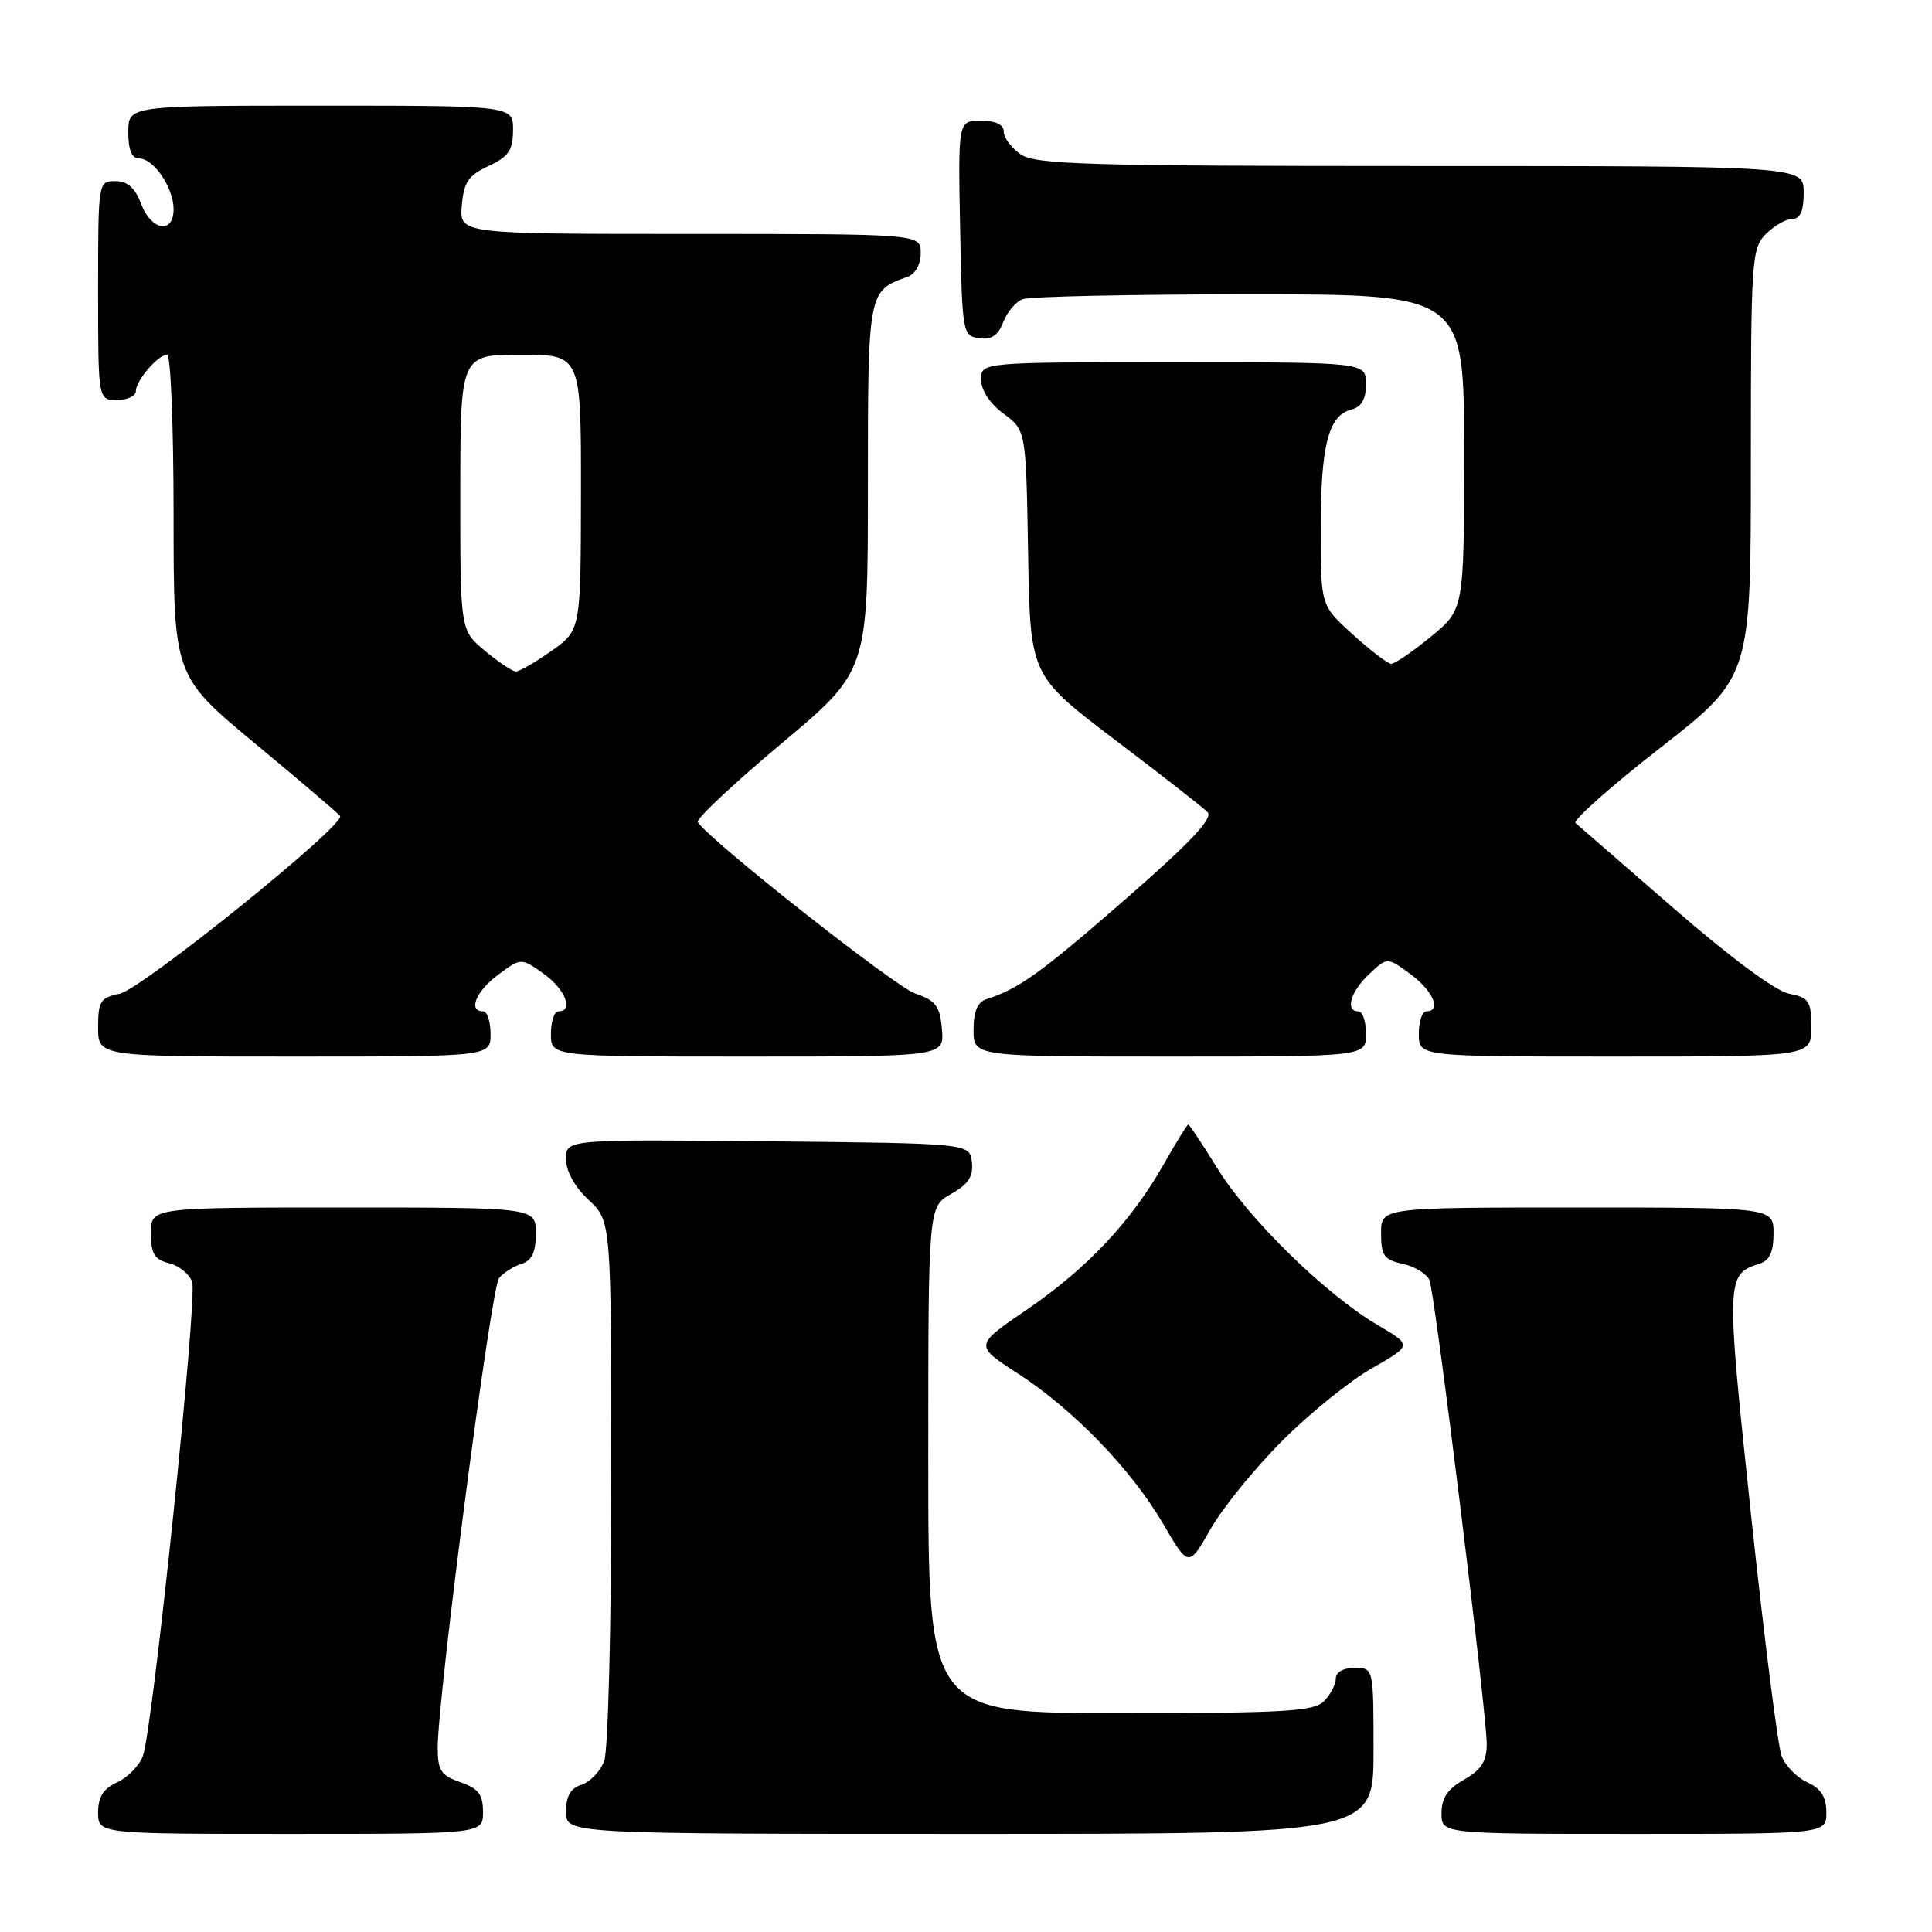 <?xml version="1.0" encoding="UTF-8" standalone="no"?>
<!DOCTYPE svg PUBLIC "-//W3C//DTD SVG 1.1//EN" "http://www.w3.org/Graphics/SVG/1.1/DTD/svg11.dtd" >
<svg xmlns="http://www.w3.org/2000/svg" xmlns:xlink="http://www.w3.org/1999/xlink" version="1.1" viewBox="0 0 256 256">
 <g >
 <path fill="currentColor"
d=" M 64.00 240.10 C 64.00 237.77 63.40 236.99 61.00 236.15 C 58.43 235.26 58.00 234.60 58.00 231.59 C 58.00 224.79 65.07 170.63 66.12 169.36 C 66.70 168.65 68.04 167.80 69.09 167.47 C 70.48 167.03 71.00 165.93 71.00 163.43 C 71.00 160.00 71.00 160.00 45.50 160.00 C 20.00 160.00 20.00 160.00 20.00 163.39 C 20.00 166.15 20.45 166.90 22.43 167.39 C 23.77 167.73 25.14 168.86 25.47 169.89 C 26.17 172.13 20.22 229.28 18.93 232.69 C 18.44 233.97 16.91 235.54 15.52 236.17 C 13.69 237.01 13.00 238.10 13.00 240.16 C 13.00 243.00 13.00 243.00 38.50 243.00 C 64.00 243.00 64.00 243.00 64.00 240.10 Z  M 182.00 232.00 C 182.00 221.00 182.00 221.00 179.50 221.00 C 178.00 221.00 177.00 221.57 177.00 222.43 C 177.00 223.21 176.29 224.56 175.43 225.43 C 174.08 226.77 170.21 227.00 148.43 227.00 C 123.00 227.00 123.00 227.00 123.00 193.45 C 123.00 159.91 123.00 159.91 126.03 158.20 C 128.32 156.91 128.99 155.89 128.78 154.00 C 128.50 151.50 128.50 151.50 101.75 151.23 C 75.00 150.97 75.00 150.97 75.00 153.58 C 75.00 155.20 76.15 157.27 78.00 159.00 C 81.00 161.80 81.00 161.80 81.00 196.34 C 81.00 215.54 80.58 231.97 80.06 233.35 C 79.54 234.71 78.19 236.12 77.06 236.48 C 75.60 236.95 75.00 237.99 75.00 240.07 C 75.00 243.00 75.00 243.00 128.50 243.00 C 182.00 243.00 182.00 243.00 182.00 232.00 Z  M 242.00 240.16 C 242.00 238.10 241.31 237.01 239.48 236.17 C 238.09 235.54 236.56 233.97 236.07 232.68 C 235.58 231.39 233.75 216.96 232.01 200.61 C 228.69 169.41 228.71 168.86 233.09 167.47 C 234.48 167.03 235.00 165.93 235.00 163.43 C 235.00 160.00 235.00 160.00 209.00 160.00 C 183.00 160.00 183.00 160.00 183.00 163.42 C 183.00 166.39 183.39 166.93 185.92 167.48 C 187.52 167.83 189.10 168.82 189.42 169.66 C 190.17 171.60 197.00 226.99 197.00 231.08 C 197.00 233.38 196.29 234.50 194.01 235.80 C 191.82 237.04 191.01 238.25 191.01 240.25 C 191.00 243.00 191.00 243.00 216.50 243.00 C 242.00 243.00 242.00 243.00 242.00 240.16 Z  M 169.91 190.91 C 173.53 187.28 178.89 182.95 181.81 181.29 C 187.12 178.26 187.12 178.26 182.54 175.57 C 175.75 171.60 165.46 161.54 161.34 154.86 C 159.34 151.64 157.60 149.00 157.45 149.00 C 157.31 149.00 155.85 151.36 154.21 154.25 C 149.91 161.84 144.03 168.09 136.08 173.52 C 129.11 178.27 129.11 178.27 134.81 181.96 C 142.24 186.77 149.90 194.69 154.12 201.91 C 157.50 207.70 157.50 207.70 160.41 202.60 C 162.00 199.80 166.28 194.53 169.91 190.91 Z  M 65.00 137.00 C 65.00 135.35 64.55 134.00 64.00 134.00 C 61.97 134.00 63.09 131.31 66.03 129.14 C 69.05 126.90 69.05 126.90 72.03 129.02 C 74.89 131.06 76.06 134.00 74.00 134.00 C 73.45 134.00 73.00 135.35 73.00 137.00 C 73.00 140.00 73.00 140.00 99.06 140.00 C 125.12 140.00 125.12 140.00 124.81 136.38 C 124.55 133.30 124.01 132.58 121.24 131.63 C 118.53 130.69 93.91 111.28 92.46 108.93 C 92.21 108.53 97.18 103.86 103.50 98.56 C 115.00 88.93 115.00 88.93 115.00 64.62 C 115.00 38.56 115.00 38.54 120.25 36.68 C 121.29 36.31 122.00 35.04 122.00 33.53 C 122.00 31.00 122.00 31.00 91.44 31.00 C 60.88 31.00 60.88 31.00 61.19 27.25 C 61.45 24.14 62.05 23.25 64.73 22.00 C 67.39 20.76 67.96 19.93 67.98 17.25 C 68.00 14.00 68.00 14.00 42.50 14.00 C 17.00 14.00 17.00 14.00 17.00 17.50 C 17.00 19.88 17.46 21.00 18.44 21.00 C 20.37 21.00 23.00 24.88 23.00 27.72 C 23.00 31.07 20.04 30.57 18.69 27.00 C 17.89 24.87 16.90 24.00 15.28 24.00 C 13.01 24.00 13.00 24.07 13.00 38.50 C 13.00 53.00 13.00 53.00 15.50 53.00 C 16.88 53.00 18.00 52.47 18.00 51.83 C 18.00 50.43 20.95 47.00 22.15 47.00 C 22.62 47.00 23.00 56.58 23.00 68.28 C 23.00 89.56 23.00 89.56 33.81 98.53 C 39.76 103.46 44.82 107.78 45.06 108.12 C 45.86 109.24 18.75 131.10 15.84 131.68 C 13.31 132.19 13.00 132.67 13.00 136.12 C 13.00 140.00 13.00 140.00 39.00 140.00 C 65.00 140.00 65.00 140.00 65.00 137.00 Z  M 181.00 137.00 C 181.00 135.35 180.55 134.00 180.00 134.00 C 178.20 134.00 178.95 131.40 181.41 129.08 C 183.83 126.81 183.83 126.81 186.91 129.09 C 189.90 131.30 191.05 134.00 189.00 134.00 C 188.45 134.00 188.00 135.35 188.00 137.00 C 188.00 140.00 188.00 140.00 214.00 140.00 C 240.00 140.00 240.00 140.00 240.00 136.12 C 240.00 132.63 239.71 132.19 237.04 131.66 C 235.25 131.30 229.25 126.86 221.79 120.37 C 215.03 114.49 209.17 109.40 208.77 109.06 C 208.36 108.71 213.42 104.22 220.02 99.07 C 232.00 89.71 232.00 89.71 232.00 61.35 C 232.00 34.33 232.09 32.91 234.00 31.00 C 235.10 29.90 236.68 29.00 237.50 29.00 C 238.55 29.00 239.00 27.94 239.00 25.50 C 239.00 22.00 239.00 22.00 188.22 22.00 C 143.88 22.00 137.16 21.80 135.22 20.44 C 134.00 19.59 133.00 18.24 133.00 17.44 C 133.00 16.50 131.94 16.00 129.97 16.00 C 126.95 16.00 126.95 16.00 127.22 30.25 C 127.49 44.17 127.55 44.51 129.75 44.82 C 131.37 45.05 132.25 44.46 132.92 42.71 C 133.43 41.37 134.59 39.99 135.51 39.64 C 136.42 39.29 149.95 39.00 165.58 39.00 C 194.00 39.00 194.00 39.00 194.00 59.88 C 194.00 80.76 194.00 80.76 189.58 84.38 C 187.15 86.37 184.79 87.98 184.33 87.96 C 183.87 87.94 181.59 86.19 179.25 84.07 C 175.00 80.23 175.00 80.23 175.00 70.18 C 175.00 59.09 176.01 55.07 179.01 54.29 C 180.42 53.92 181.00 52.92 181.00 50.88 C 181.00 48.00 181.00 48.00 155.50 48.00 C 130.00 48.00 130.00 48.00 130.00 50.31 C 130.00 51.72 131.17 53.49 132.98 54.82 C 135.95 57.02 135.95 57.02 136.23 73.26 C 136.50 89.49 136.50 89.49 147.70 98.00 C 153.87 102.67 159.40 106.99 160.00 107.60 C 160.80 108.40 157.82 111.56 149.15 119.13 C 137.91 128.93 135.02 131.01 130.75 132.38 C 129.52 132.77 129.00 133.99 129.00 136.47 C 129.00 140.00 129.00 140.00 155.00 140.00 C 181.00 140.00 181.00 140.00 181.00 137.00 Z  M 64.24 86.22 C 60.98 83.50 60.98 83.50 60.99 65.25 C 61.00 47.00 61.00 47.00 69.00 47.00 C 77.00 47.00 77.00 47.00 76.98 65.25 C 76.96 83.50 76.96 83.50 73.07 86.25 C 70.93 87.76 68.80 88.99 68.34 88.97 C 67.88 88.96 66.03 87.72 64.24 86.22 Z "/>
</g>
</svg>